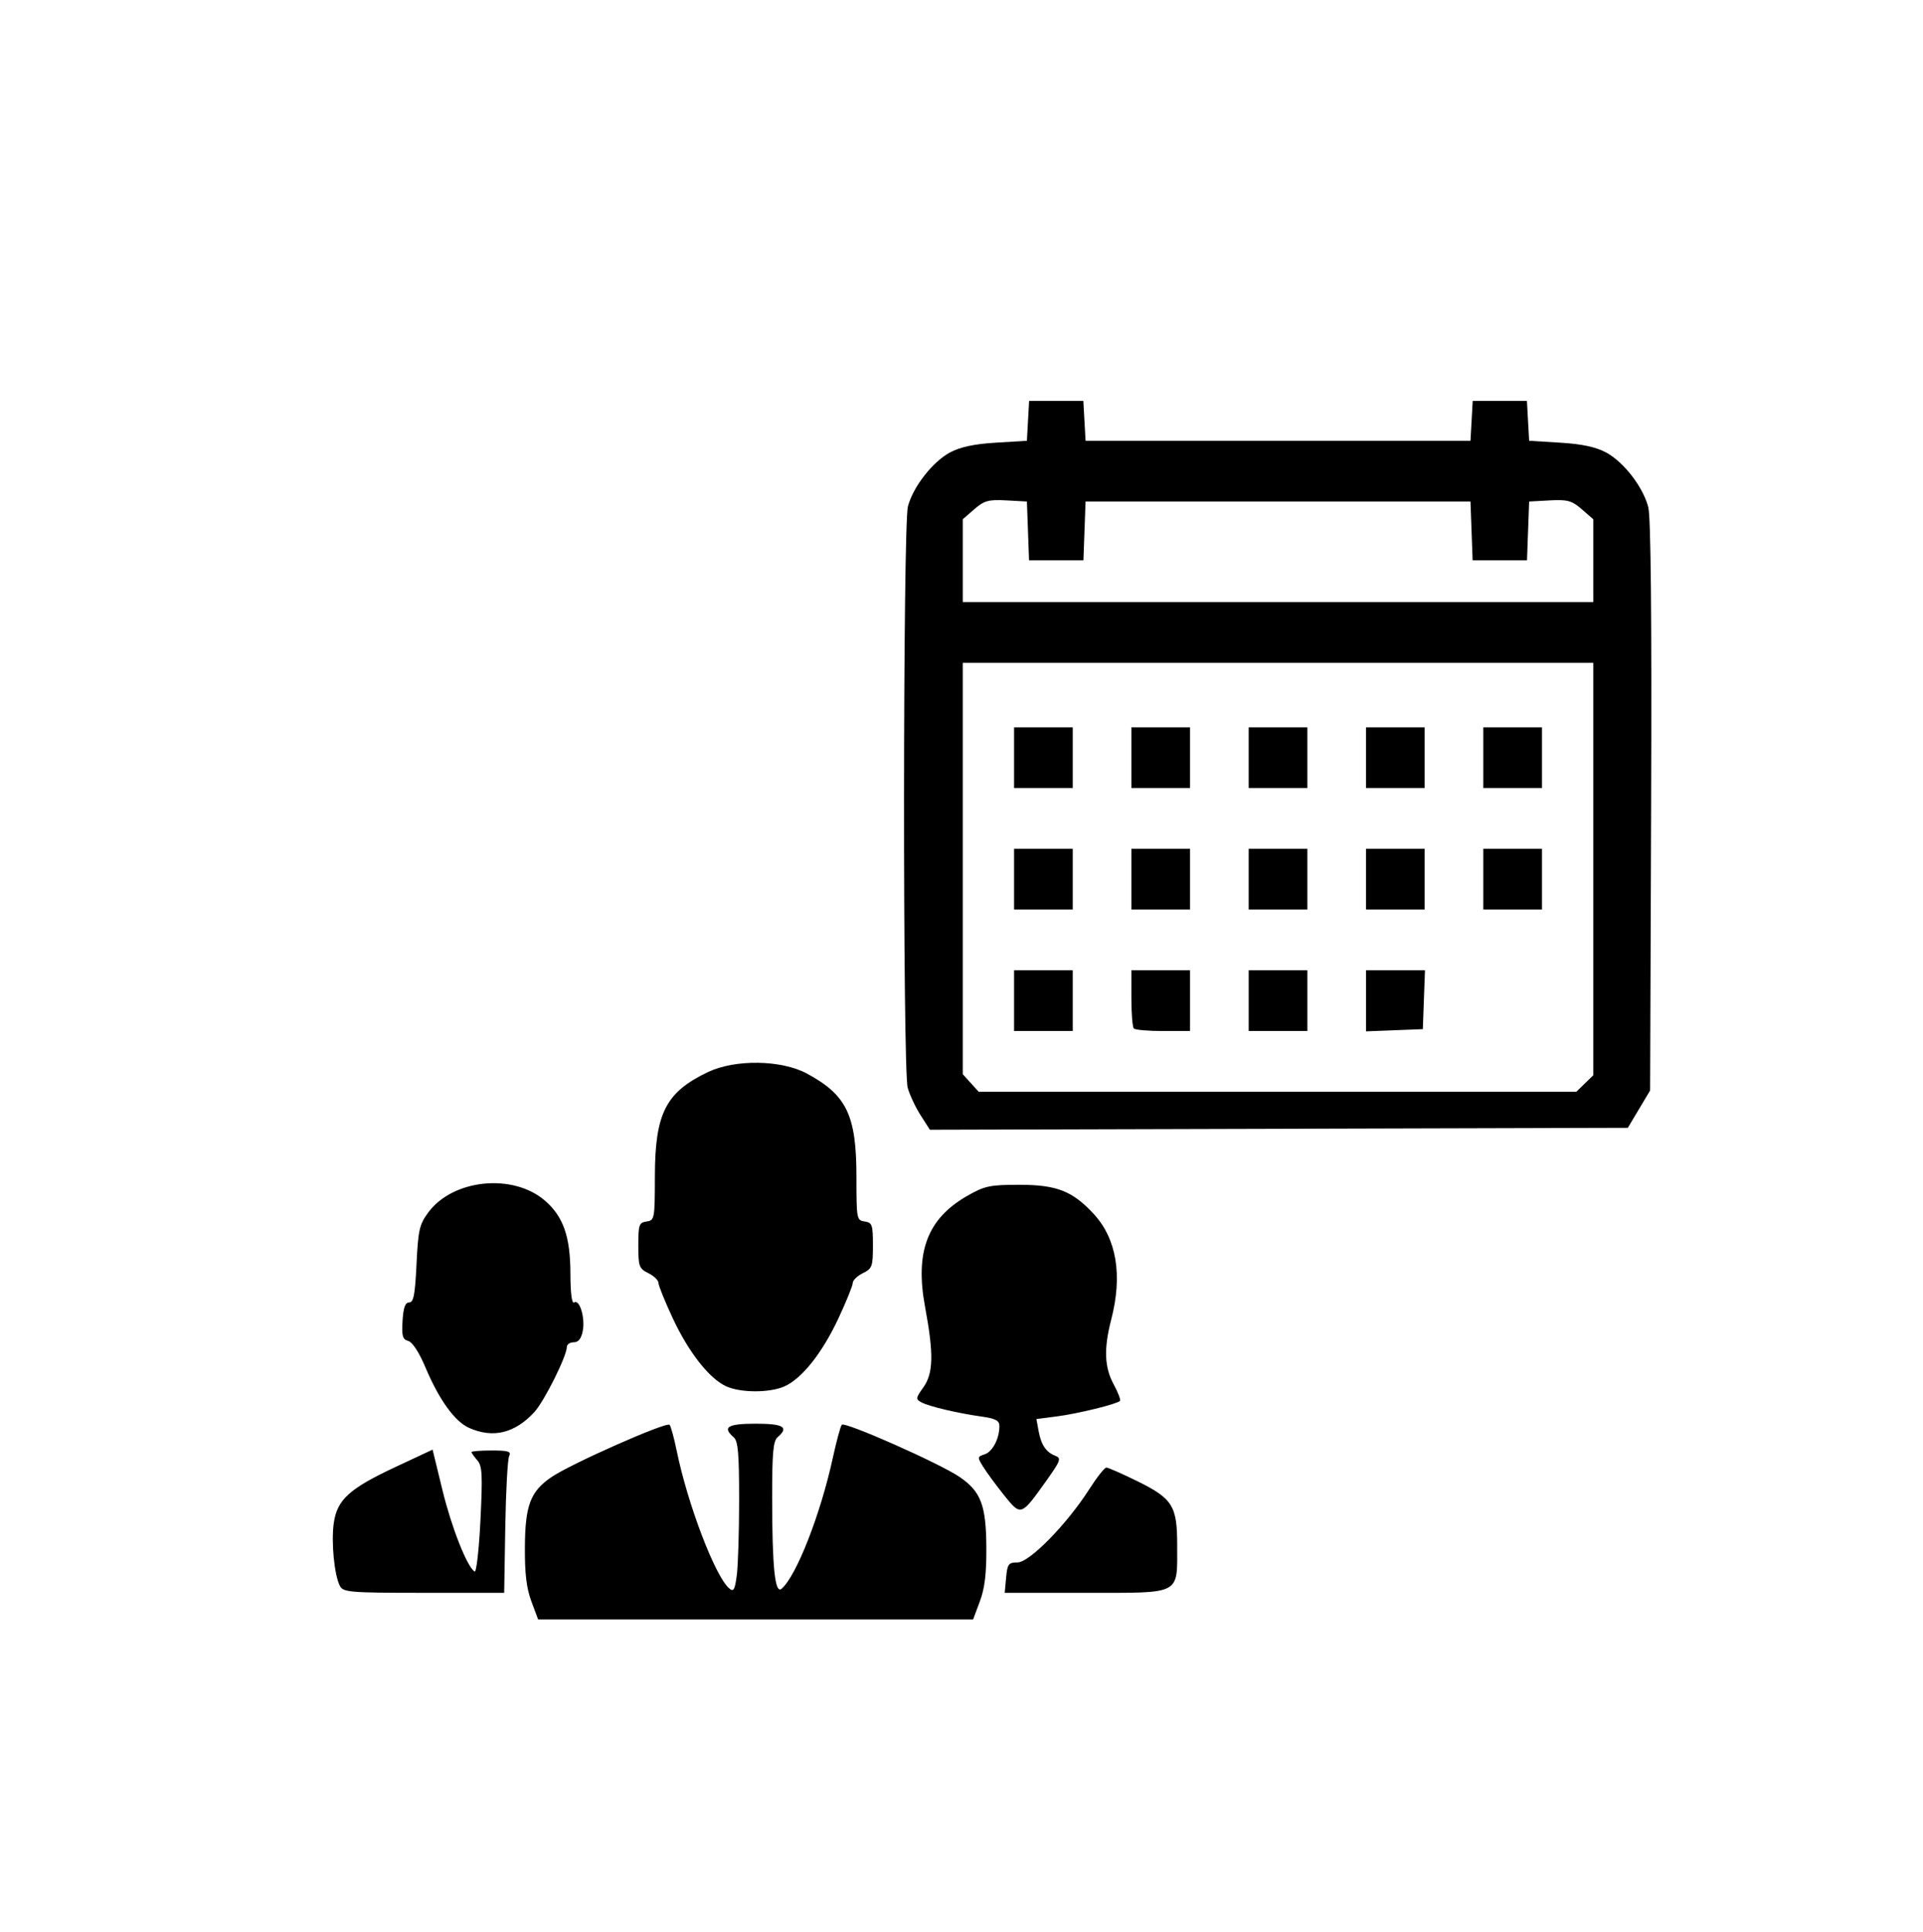 <?xml version="1.0" encoding="UTF-8" standalone="no"?>
<svg
   viewBox="0 0 558.573 561.123"
   version="1.1"
   id="svg1793"
   sodipodi:docname="БРОНИРОВАТЬ.svg"
   xml:space="preserve"
   inkscape:version="1.2.1 (9c6d41e410, 2022-07-14)"
   width="558.573"
   height="561.123"
   xmlns:inkscape="http://www.inkscape.org/namespaces/inkscape"
   xmlns:sodipodi="http://sodipodi.sourceforge.net/DTD/sodipodi-0.dtd"
   xmlns:xlink="http://www.w3.org/1999/xlink"
   xmlns="http://www.w3.org/2000/svg"
   xmlns:svg="http://www.w3.org/2000/svg"
   xmlns:rdf="http://www.w3.org/1999/02/22-rdf-syntax-ns#"
   xmlns:cc="http://creativecommons.org/ns#"
   xmlns:dc="http://purl.org/dc/elements/1.1/"><sodipodi:namedview
     id="namedview1795"
     pagecolor="#ffffff"
     bordercolor="#111111"
     borderopacity="1"
     inkscape:showpageshadow="0"
     inkscape:pageopacity="0"
     inkscape:pagecheckerboard="1"
     inkscape:deskcolor="#d1d1d1"
     showgrid="false"
     inkscape:zoom="1.0439548"
     inkscape:cx="143.68438"
     inkscape:cy="302.21615"
     inkscape:window-width="1920"
     inkscape:window-height="1018"
     inkscape:window-x="-6"
     inkscape:window-y="-6"
     inkscape:window-maximized="1"
     inkscape:current-layer="svg1793" /><defs
     id="defs1248"><style
       id="style920">
      .cls-1 {
        fill: url(#radial-gradient);
      }

      .cls-2 {
        fill: url(#radial-gradient-2);
      }

      .cls-3 {
        fill: url(#radial-gradient-3);
      }

      .cls-4 {
        fill: url(#radial-gradient-4);
      }

      .cls-5 {
        fill: url(#radial-gradient-5);
      }

      .cls-6 {
        fill: url(#radial-gradient-6);
      }

      .cls-7 {
        fill: url(#radial-gradient-7);
      }

      .cls-8 {
        fill: url(#radial-gradient-8);
      }

      .cls-9 {
        fill: url(#radial-gradient-9);
      }

      .cls-10 {
        fill: url(#radial-gradient-11);
      }

      .cls-11 {
        fill: url(#radial-gradient-12);
      }

      .cls-12 {
        fill: url(#radial-gradient-13);
      }

      .cls-13 {
        fill: url(#radial-gradient-14);
      }

      .cls-14 {
        fill: url(#radial-gradient-15);
      }

      .cls-15 {
        fill: url(#radial-gradient-16);
      }

      .cls-16 {
        fill: url(#radial-gradient-17);
      }

      .cls-17 {
        fill: url(#radial-gradient-18);
      }

      .cls-18 {
        fill: url(#radial-gradient-19);
      }

      .cls-19 {
        fill: url(#radial-gradient-21);
      }

      .cls-20 {
        fill: url(#radial-gradient-22);
      }

      .cls-21 {
        fill: url(#radial-gradient-23);
      }

      .cls-22 {
        fill: url(#radial-gradient-24);
      }

      .cls-23 {
        fill: url(#radial-gradient-25);
      }

      .cls-24 {
        fill: url(#radial-gradient-26);
      }

      .cls-25 {
        fill: url(#radial-gradient-27);
      }

      .cls-26 {
        fill: url(#radial-gradient-28);
      }

      .cls-27 {
        fill: url(#radial-gradient-29);
      }

      .cls-28 {
        fill: url(#radial-gradient-31);
      }

      .cls-29 {
        fill: url(#radial-gradient-32);
      }

      .cls-30 {
        fill: url(#radial-gradient-33);
      }

      .cls-31 {
        fill: url(#radial-gradient-34);
      }

      .cls-32 {
        fill: url(#radial-gradient-35);
      }

      .cls-33 {
        fill: url(#radial-gradient-36);
      }

      .cls-34 {
        fill: url(#radial-gradient-37);
      }

      .cls-35 {
        fill: url(#radial-gradient-38);
      }

      .cls-36 {
        fill: url(#radial-gradient-39);
      }

      .cls-37 {
        fill: url(#radial-gradient-41);
      }

      .cls-38 {
        fill: url(#radial-gradient-42);
      }

      .cls-39 {
        fill: url(#radial-gradient-43);
      }

      .cls-40 {
        fill: url(#radial-gradient-44);
      }

      .cls-41 {
        fill: url(#radial-gradient-45);
      }

      .cls-42 {
        fill: url(#radial-gradient-46);
      }

      .cls-43 {
        fill: url(#radial-gradient-47);
      }

      .cls-44 {
        fill: url(#radial-gradient-48);
      }

      .cls-45 {
        fill: url(#radial-gradient-49);
      }

      .cls-46 {
        fill: url(#radial-gradient-51);
      }

      .cls-47 {
        fill: url(#radial-gradient-52);
      }

      .cls-48 {
        fill: url(#radial-gradient-53);
      }

      .cls-49 {
        fill: url(#radial-gradient-54);
      }

      .cls-50 {
        fill: url(#radial-gradient-56);
      }

      .cls-51 {
        fill: url(#radial-gradient-57);
      }

      .cls-52, .cls-53, .cls-54, .cls-55, .cls-56, .cls-57, .cls-58, .cls-59, .cls-60, .cls-86 {
        fill: none;
      }

      .cls-53 {
        clip-path: url(#clip-path);
      }

      .cls-54 {
        clip-path: url(#clip-path-8);
      }

      .cls-55 {
        clip-path: url(#clip-path-2);
      }

      .cls-56 {
        clip-path: url(#clip-path-3);
      }

      .cls-57 {
        clip-path: url(#clip-path-4);
      }

      .cls-58 {
        clip-path: url(#clip-path-5);
      }

      .cls-59 {
        clip-path: url(#clip-path-6);
      }

      .cls-60 {
        clip-path: url(#clip-path-7);
      }

      .cls-61 {
        isolation: isolate;
      }

      .cls-62 {
        clip-path: url(#clip-path-9);
      }

      .cls-63 {
        mask: url(#mask);
      }

      .cls-64, .cls-69 {
        fill: #fff;
      }

      .cls-64, .cls-90 {
        mix-blend-mode: overlay;
      }

      .cls-65 {
        mask: url(#mask-2);
      }

      .cls-66 {
        mask: url(#mask-3);
      }

      .cls-67 {
        mask: url(#mask-4);
      }

      .cls-68 {
        mask: url(#mask-5);
      }

      .cls-70 {
        mask: url(#mask-6);
      }

      .cls-71 {
        opacity: 0.3;
        fill: url(#radial-gradient-58);
      }

      .cls-71, .cls-80, .cls-81, .cls-82, .cls-83, .cls-84 {
        mix-blend-mode: color-dodge;
      }

      .cls-72, .cls-90 {
        opacity: 0.5;
      }

      .cls-73 {
        mix-blend-mode: multiply;
      }

      .cls-74 {
        clip-path: url(#clip-path-10);
      }

      .cls-75 {
        fill: url(#linear-gradient);
      }

      .cls-76 {
        fill: url(#linear-gradient-2);
      }

      .cls-77 {
        fill: url(#linear-gradient-3);
      }

      .cls-78 {
        fill: url(#linear-gradient-4);
      }

      .cls-79 {
        fill: #f7e8da;
      }

      .cls-80 {
        opacity: 0.8;
        fill: url(#radial-gradient-59);
      }

      .cls-81 {
        opacity: 0.67;
        fill: url(#radial-gradient-60);
      }

      .cls-82 {
        fill: url(#radial-gradient-61);
      }

      .cls-83 {
        fill: url(#radial-gradient-62);
      }

      .cls-84 {
        fill: url(#radial-gradient-63);
      }

      .cls-85, .cls-87 {
        fill: #ff7009;
      }

      .cls-85, .cls-86, .cls-87 {
        stroke: #000;
        stroke-miterlimit: 10;
      }

      .cls-85 {
        stroke-width: 0.174px;
      }

      .cls-86 {
        stroke-width: 3px;
      }

      .cls-87 {
        stroke-width: 0.178px;
      }

      .cls-88 {
        mask: url(#mask-7);
      }

      .cls-89 {
        mask: url(#mask-8);
      }

      .cls-90 {
        fill: #030303;
      }

      .cls-91 {
        mask: url(#mask-9);
      }

      .cls-92 {
        mask: url(#mask-10);
      }

      .cls-93 {
        mask: url(#mask-11);
      }

      .cls-94 {
        mask: url(#mask-12);
      }

      .cls-95 {
        mask: url(#mask-13);
      }

      .cls-96 {
        mask: url(#mask-14);
      }

      .cls-97 {
        mask: url(#mask-15);
      }

      .cls-98 {
        mask: url(#mask-16);
      }

      .cls-99 {
        mask: url(#mask-17);
      }

      .cls-100 {
        mask: url(#mask-19);
      }

      .cls-101 {
        mask: url(#mask-20);
      }

      .cls-102 {
        mask: url(#mask-21);
      }

      .cls-103 {
        mask: url(#mask-22);
      }

      .cls-104 {
        mask: url(#mask-23);
      }

      .cls-105 {
        mask: url(#mask-24);
      }

      .cls-106 {
        mask: url(#mask-25);
      }

      .cls-107 {
        mask: url(#mask-26);
      }

      .cls-108 {
        mask: url(#mask-28);
      }

      .cls-109 {
        mask: url(#mask-29);
      }

      .cls-110 {
        opacity: 0.6;
      }

      .cls-111 {
        mask: url(#mask-30);
      }

      .cls-112 {
        mask: url(#mask-31);
      }

      .cls-113 {
        mask: url(#mask-32);
      }

      .cls-114 {
        mask: url(#mask-33);
      }

      .cls-115 {
        mask: url(#mask-34);
      }

      .cls-116 {
        mask: url(#mask-35);
      }

      .cls-117 {
        mask: url(#mask-37);
      }

      .cls-118 {
        mask: url(#mask-38);
      }

      .cls-119 {
        clip-path: url(#clip-path-11);
      }

      .cls-120 {
        mask: url(#mask-39);
      }

      .cls-121 {
        mask: url(#mask-40);
      }

      .cls-122 {
        mask: url(#mask-41);
      }

      .cls-123 {
        mask: url(#mask-42);
      }

      .cls-124 {
        mask: url(#mask-43);
      }

      .cls-125 {
        mask: url(#mask-44);
      }

      .cls-126 {
        mask: url(#mask-46);
      }

      .cls-127 {
        mask: url(#mask-47);
      }

      .cls-128 {
        clip-path: url(#clip-path-12);
      }

      .cls-129 {
        mask: url(#mask-48);
      }

      .cls-130 {
        mask: url(#mask-49);
      }

      .cls-131 {
        mask: url(#mask-50);
      }

      .cls-132 {
        mask: url(#mask-51);
      }

      .cls-133 {
        mask: url(#mask-52);
      }

      .cls-134 {
        mask: url(#mask-53);
      }

      .cls-135 {
        mask: url(#mask-55);
      }

      .cls-136 {
        mask: url(#mask-56);
      }
    </style><radialGradient
       id="radial-gradient"
       cx="8237.77"
       cy="2885.695"
       r="136.186"
       gradientTransform="matrix(-0.216,0.758,-0.978,-0.284,5251.971,-5143.91)"
       gradientUnits="userSpaceOnUse"><stop
         offset="0"
         stop-color="#4a4848"
         id="stop922" /><stop
         offset="1"
         stop-color="#020000"
         id="stop924" /></radialGradient><radialGradient
       id="radial-gradient-2"
       cx="8244.799"
       cy="2882.789"
       r="148.048"
       xlink:href="#radial-gradient" /><radialGradient
       id="radial-gradient-3"
       cx="1242.467"
       cy="1779.773"
       r="107.586"
       gradientTransform="matrix(0.787,0.035,-0.04,1.018,-503.994,-1573.636)"
       xlink:href="#radial-gradient" /><radialGradient
       id="radial-gradient-4"
       cx="5329.158"
       cy="2223.031"
       r="51.176"
       gradientTransform="matrix(0.415,0.67,-0.868,0.532,90.781,-4371.961)"
       xlink:href="#radial-gradient" /><radialGradient
       id="radial-gradient-5"
       cx="5331.799"
       cy="2221.939"
       r="55.634"
       gradientTransform="matrix(0.415,0.67,-0.868,0.532,90.781,-4371.961)"
       xlink:href="#radial-gradient" /><radialGradient
       id="radial-gradient-6"
       cx="5411.091"
       cy="2223.485"
       r="59.706"
       gradientTransform="matrix(0.394,0.635,-0.868,0.532,173.609,-4238.525)"
       xlink:href="#radial-gradient" /><radialGradient
       id="radial-gradient-7"
       cx="5333.071"
       cy="2219.566"
       r="52.77"
       gradientTransform="matrix(0.415,0.67,-0.868,0.532,90.781,-4371.961)"
       xlink:href="#radial-gradient" /><radialGradient
       id="radial-gradient-8"
       cx="5329.417"
       cy="2210.874"
       r="42.71"
       gradientTransform="matrix(0.415,0.67,-0.868,0.532,90.781,-4371.961)"
       xlink:href="#radial-gradient" /><radialGradient
       id="radial-gradient-9"
       cx="5941.665"
       cy="1909.628"
       r="36.003"
       gradientTransform="matrix(0.25,0.746,-0.969,0.318,741.412,-4671.907)"
       xlink:href="#radial-gradient" /><radialGradient
       id="radial-gradient-11"
       cx="5946.614"
       cy="1909.603"
       r="40.95"
       gradientTransform="matrix(0.25,0.746,-0.969,0.318,741.412,-4671.907)"
       xlink:href="#radial-gradient" /><radialGradient
       id="radial-gradient-12"
       cx="5950.005"
       cy="1909.63"
       r="44.338"
       gradientTransform="matrix(0.25,0.746,-0.969,0.318,741.412,-4671.907)"
       xlink:href="#radial-gradient" /><radialGradient
       id="radial-gradient-13"
       cx="8486.199"
       cy="2886.697"
       r="158.884"
       gradientTransform="matrix(-0.205,0.719,-0.978,-0.284,5208.974,-4992.857)"
       xlink:href="#radial-gradient" /><radialGradient
       id="radial-gradient-14"
       cx="5477.243"
       cy="2067.311"
       r="51.176"
       gradientTransform="matrix(0.442,0.693,-0.925,0.551,-132.132,-4563.239)"
       xlink:href="#radial-gradient" /><radialGradient
       id="radial-gradient-15"
       cx="5479.885"
       cy="2066.219"
       r="55.634"
       gradientTransform="matrix(0.442,0.693,-0.925,0.551,-132.132,-4563.239)"
       xlink:href="#radial-gradient" /><radialGradient
       id="radial-gradient-16"
       cx="5567.112"
       cy="2067.768"
       r="59.706"
       gradientTransform="matrix(0.42,0.658,-0.925,0.551,-43.935,-4425.044)"
       xlink:href="#radial-gradient" /><radialGradient
       id="radial-gradient-17"
       cx="5481.157"
       cy="2063.847"
       r="52.77"
       gradientTransform="matrix(0.442,0.693,-0.925,0.551,-132.132,-4563.239)"
       xlink:href="#radial-gradient" /><radialGradient
       id="radial-gradient-18"
       cx="5477.503"
       cy="2055.155"
       r="42.71"
       gradientTransform="matrix(0.442,0.693,-0.925,0.551,-132.132,-4563.239)"
       xlink:href="#radial-gradient" /><radialGradient
       id="radial-gradient-19"
       cx="6039.213"
       cy="1731.813"
       r="36.003"
       gradientTransform="matrix(0.266,0.773,-1.032,0.329,560.679,-4873.881)"
       xlink:href="#radial-gradient" /><radialGradient
       id="radial-gradient-21"
       cx="6044.162"
       cy="1731.789"
       r="40.95"
       gradientTransform="matrix(0.266,0.773,-1.032,0.329,560.679,-4873.881)"
       xlink:href="#radial-gradient" /><radialGradient
       id="radial-gradient-22"
       cx="6047.554"
       cy="1731.815"
       r="44.338"
       gradientTransform="matrix(0.266,0.773,-1.032,0.329,560.679,-4873.881)"
       xlink:href="#radial-gradient" /><radialGradient
       id="radial-gradient-23"
       cx="8227.397"
       cy="3216.322"
       r="115.378"
       xlink:href="#radial-gradient" /><radialGradient
       id="radial-gradient-24"
       cx="8248.185"
       cy="2876.475"
       r="140.427"
       xlink:href="#radial-gradient" /><radialGradient
       id="radial-gradient-25"
       cx="8233.352"
       cy="3213.86"
       r="125.428"
       xlink:href="#radial-gradient" /><radialGradient
       id="radial-gradient-26"
       cx="8472.663"
       cy="3217.202"
       r="134.608"
       gradientTransform="matrix(-0.205,0.719,-0.978,-0.284,5208.974,-4992.857)"
       xlink:href="#radial-gradient" /><radialGradient
       id="radial-gradient-27"
       cx="8236.22"
       cy="3208.51"
       r="118.971"
       xlink:href="#radial-gradient" /><radialGradient
       id="radial-gradient-28"
       cx="8227.982"
       cy="3188.914"
       r="96.29"
       xlink:href="#radial-gradient" /><radialGradient
       id="radial-gradient-29"
       cx="9041.738"
       cy="2354.216"
       r="81.169"
       gradientTransform="matrix(-0.384,0.687,-0.887,-0.503,5911.615,-4864.342)"
       xlink:href="#radial-gradient" /><radialGradient
       id="radial-gradient-31"
       cx="9052.896"
       cy="2354.16"
       r="92.323"
       gradientTransform="matrix(-0.384,0.687,-0.887,-0.503,5911.615,-4864.342)"
       xlink:href="#radial-gradient" /><radialGradient
       id="radial-gradient-32"
       cx="9060.542"
       cy="2354.219"
       r="99.961"
       gradientTransform="matrix(-0.384,0.687,-0.887,-0.503,5911.615,-4864.342)"
       xlink:href="#radial-gradient" /><radialGradient
       id="radial-gradient-33"
       cx="8204.467"
       cy="3222.152"
       r="136.186"
       xlink:href="#radial-gradient" /><radialGradient
       id="radial-gradient-34"
       cx="8211.496"
       cy="3219.246"
       r="148.048"
       xlink:href="#radial-gradient" /><radialGradient
       id="radial-gradient-35"
       cx="8969.54"
       cy="2028.194"
       r="117.989"
       gradientTransform="matrix(-0.384,0.687,-0.887,-0.503,5911.615,-4864.342)"
       xlink:href="#radial-gradient" /><radialGradient
       id="radial-gradient-36"
       cx="8451.112"
       cy="3223.154"
       r="158.884"
       gradientTransform="matrix(-0.205,0.719,-0.978,-0.284,5208.974,-4992.857)"
       xlink:href="#radial-gradient" /><radialGradient
       id="radial-gradient-37"
       cx="8214.882"
       cy="3212.932"
       r="140.427"
       xlink:href="#radial-gradient" /><radialGradient
       id="radial-gradient-38"
       cx="8205.158"
       cy="3189.802"
       r="113.655"
       xlink:href="#radial-gradient" /><radialGradient
       id="radial-gradient-39"
       cx="9015.541"
       cy="2361.507"
       r="95.807"
       gradientTransform="matrix(-0.384,0.687,-0.887,-0.503,5911.615,-4864.342)"
       xlink:href="#radial-gradient" /><radialGradient
       id="radial-gradient-41"
       cx="9028.71"
       cy="2361.441"
       r="108.973"
       gradientTransform="matrix(-0.384,0.687,-0.887,-0.503,5911.615,-4864.342)"
       xlink:href="#radial-gradient" /><radialGradient
       id="radial-gradient-42"
       cx="9037.735"
       cy="2361.511"
       r="117.989"
       gradientTransform="matrix(-0.384,0.687,-0.887,-0.503,5911.615,-4864.342)"
       xlink:href="#radial-gradient" /><radialGradient
       id="radial-gradient-43"
       cx="8469.158"
       cy="3502.581"
       r="136.186"
       xlink:href="#radial-gradient" /><radialGradient
       id="radial-gradient-44"
       cx="8476.186"
       cy="3499.675"
       r="148.048"
       xlink:href="#radial-gradient" /><radialGradient
       id="radial-gradient-45"
       cx="8729.985"
       cy="3503.587"
       r="158.884"
       gradientTransform="matrix(-0.205,0.719,-0.978,-0.284,5208.974,-4992.857)"
       xlink:href="#radial-gradient" /><radialGradient
       id="radial-gradient-46"
       cx="4089.017"
       cy="2953.55"
       r="208.902"
       gradientTransform="matrix(0.564,0.853,-0.853,0.557,495.69,-4848.943)"
       gradientUnits="userSpaceOnUse"><stop
         offset="0.972"
         stop-color="#fff"
         id="stop967" /><stop
         offset="1"
         stop-color="#020100"
         id="stop969" /></radialGradient><radialGradient
       id="radial-gradient-47"
       cx="8479.572"
       cy="3493.361"
       r="140.427"
       xlink:href="#radial-gradient" /><radialGradient
       id="radial-gradient-48"
       cx="8469.849"
       cy="3470.23"
       r="113.655"
       xlink:href="#radial-gradient" /><radialGradient
       id="radial-gradient-49"
       cx="9356.977"
       cy="2587.411"
       r="95.807"
       gradientTransform="matrix(-0.384,0.687,-0.887,-0.503,5911.615,-4864.342)"
       xlink:href="#radial-gradient" /><radialGradient
       id="radial-gradient-51"
       cx="9370.146"
       cy="2587.345"
       r="108.973"
       gradientTransform="matrix(-0.384,0.687,-0.887,-0.503,5911.615,-4864.342)"
       xlink:href="#radial-gradient" /><radialGradient
       id="radial-gradient-52"
       cx="9379.171"
       cy="2587.415"
       r="117.989"
       gradientTransform="matrix(-0.384,0.687,-0.887,-0.503,5911.615,-4864.342)"
       xlink:href="#radial-gradient" /><radialGradient
       id="radial-gradient-53"
       cx="3814.97"
       cy="2883.852"
       r="141.193"
       gradientTransform="matrix(0.468,0.634,-0.822,0.601,826.732,-3940.467)"
       xlink:href="#radial-gradient" /><radialGradient
       id="radial-gradient-54"
       cx="570.637"
       cy="701.141"
       r="78.271"
       gradientTransform="matrix(0.767,-0.31,0.389,0.944,-560.159,-192.119)"
       gradientUnits="userSpaceOnUse"><stop
         offset="0"
         stop-color="#595757"
         id="stop978" /><stop
         offset="1"
         stop-color="#020000"
         id="stop980" /></radialGradient><radialGradient
       id="radial-gradient-56"
       cx="1207.584"
       cy="1779.802"
       r="142.487"
       gradientTransform="matrix(0.787,0.035,-0.04,1.018,-503.994,-1573.636)"
       xlink:href="#radial-gradient" /><radialGradient
       id="radial-gradient-57"
       cx="1216.216"
       cy="1783.873"
       r="119.17"
       gradientTransform="matrix(0.787,0.035,-0.04,1.018,-503.994,-1573.636)"
       xlink:href="#radial-gradient" /><clipPath
       id="clip-path"><path
         class="cls-54"
         d="m 322.041,208.719 c -39.697,-22.51 -58.131,-65.873 -40.891,-96.582 17.162,-30.811 63.387,-37.363 103.124,-14.926 39.78,22.671 58.058,65.77 40.902,96.645 -17.173,30.748 -63.378,37.412 -103.135,14.863 z"
         clip-path="url(#clip-path-8)"
         id="path985" /></clipPath><clipPath
       id="clip-path-2"><path
         class="cls-53"
         d="m 313.501,224.057 c -45.28,-25.621 -66.064,-74.861 -46.436,-109.913 19.416,-34.954 71.883,-42.485 117.209,-16.933 45.303,25.738 65.968,74.938 46.56,109.951 -19.647,34.934 -72.262,42.612 -117.333,16.894 z"
         clip-path="url(#clip-path)"
         id="path988" /></clipPath><clipPath
       id="clip-path-3"><path
         class="cls-52"
         d="m 304.319,254.966 c -62.437,-17.94 -101.914,-71.859 -88.063,-120.256 13.769,-48.206 75.481,-72.586 137.825,-54.519 62.353,18.131 101.645,71.967 87.941,120.217 -13.795,48.388 -75.45,72.762 -137.703,54.558 z"
         id="path991" /></clipPath><clipPath
       id="clip-path-4"><path
         class="cls-56"
         d="M 303.123,267.75 C 235.456,248.074 192.44,189.642 207.519,137.166 222.488,84.709 289.479,58.077 357.324,77.776 425.129,97.603 467.805,156.035 452.958,208.531 437.853,260.891 370.93,287.577 303.123,267.75 Z"
         clip-path="url(#clip-path-3)"
         id="path994" /></clipPath><clipPath
       id="clip-path-5"><path
         class="cls-57"
         d="m 297.835,274.503 c -72.562,-21.127 -119.172,-81.582 -103.987,-135.11 15.264,-53.376 86.462,-79.536 159.257,-58.395 72.661,21.048 119.309,81.552 104.08,135.154 -15.201,53.421 -86.677,79.453 -159.35,58.351 z"
         clip-path="url(#clip-path-4)"
         id="path997" /></clipPath><clipPath
       id="clip-path-6"><path
         class="cls-58"
         d="m 309.162,266.569 c -64.224,-18.66 -104.841,-74.165 -90.707,-123.878 14.191,-49.728 77.748,-75.012 142.03,-56.351 64.336,18.64 104.894,74.155 90.745,124.108 C 437.012,260.005 373.355,285.068 309.162,266.569 Z"
         clip-path="url(#clip-path-5)"
         id="path1000" /></clipPath><clipPath
       id="clip-path-7"><path
         class="cls-59"
         d="M 334.957,248.728 C 282.988,233.622 250.118,188.636 261.625,148.437 273.049,108.081 324.629,87.663 376.554,102.838 428.583,117.933 461.266,162.836 449.972,203.28 c -11.569,40.159 -62.942,60.47 -115.016,45.448 z"
         clip-path="url(#clip-path-6)"
         id="path1003" /></clipPath><clipPath
       id="clip-path-8"><path
         class="cls-60"
         d="m 322.041,208.719 c -39.697,-22.51 -58.131,-65.873 -40.891,-96.582 17.162,-30.811 63.387,-37.363 103.124,-14.926 39.78,22.671 58.058,65.77 40.902,96.645 -17.173,30.748 -63.378,37.412 -103.135,14.863 z"
         clip-path="url(#clip-path-7)"
         id="path1006" /></clipPath><clipPath
       id="clip-path-9"><circle
         class="cls-52"
         cx="936.028"
         cy="284.034"
         r="213.636"
         id="circle1009" /></clipPath><mask
       id="mask"
       x="513.979"
       y="166.78"
       width="272.969"
       height="220.452"
       maskUnits="userSpaceOnUse"><path
         class="cls-1"
         d="m 621.192,380.112 c -73.697,-21.175 -120.294,-84.819 -103.945,-141.944 16.252,-56.9 89.094,-85.677 162.682,-64.351 73.598,21.401 119.976,84.946 103.801,141.898 -16.283,57.114 -89.058,85.885 -162.538,64.398 z"
         id="path1012" /></mask><mask
       id="mask-2"
       x="503.378"
       y="163.3"
       width="296.739"
       height="239.639"
       maskUnits="userSpaceOnUse"><path
         class="cls-2"
         d="M 619.78,395.2 C 539.911,371.977 489.136,303.006 506.935,241.066 c 17.669,-61.918 96.741,-93.353 176.822,-70.101 80.034,23.403 130.406,92.373 112.881,154.337 -17.828,61.802 -96.821,93.301 -176.857,69.898 z"
         id="path1015" /></mask><mask
       id="mask-3"
       x="487.412"
       y="166.118"
       width="317.617"
       height="245.698"
       maskUnits="userSpaceOnUse"><path
         class="cls-12"
         d="m 613.539,403.172 c -85.648,-24.937 -140.664,-96.295 -122.741,-159.477 18.017,-63.003 102.055,-93.88 187.979,-68.927 85.765,24.844 140.826,96.26 122.851,159.529 -17.943,63.055 -102.309,93.782 -188.089,68.875 z"
         id="path1018" /></mask><mask
       id="mask-4"
       x="516.529"
       y="173.822"
       width="281.392"
       height="227.171"
       maskUnits="userSpaceOnUse"><path
         class="cls-22"
         d="M 626.909,393.807 C 551.102,371.781 503.16,306.266 519.843,247.588 c 16.75,-58.696 91.77,-88.54 167.645,-66.514 75.939,22.002 123.812,87.529 107.111,146.491 -16.783,58.493 -91.919,88.077 -167.69,66.242 z"
         id="path1021" /></mask><mask
       id="mask-5"
       x="556.258"
       y="174.472"
       width="228.119"
       height="200.925"
       maskUnits="userSpaceOnUse"><path
         class="cls-32"
         d="m 625.076,356.01 c -57.874,-32.732 -84.377,-95.543 -59.446,-140.352 25.062,-44.837 92.186,-54.572 149.937,-21.753 57.889,32.801 84.393,95.618 59.407,140.501 -24.953,44.681 -92.167,54.295 -149.898,21.603 z"
         id="path1024" /></mask><mask
       id="mask-6"
       x="70.538"
       y="70.892"
       width="427.272"
       height="425.582"
       maskUnits="userSpaceOnUse"><path
         class="cls-42"
         d="M 402.206,461.734 C 303.77,526.144 171.113,498.389 105.974,400.005 40.902,301.491 67.987,169.904 166.416,105.664 264.785,41.224 397.1,68.97 462.477,167.218 c 64.739,98.343 38.122,230.344 -60.272,294.516 z"
         id="path1027" /></mask><radialGradient
       id="radial-gradient-58"
       cx="284.174"
       cy="283.683"
       r="213.214"
       gradientUnits="userSpaceOnUse"><stop
         offset="0"
         stop-color="#ffedcc"
         id="stop1030" /><stop
         offset="0.121"
         stop-color="#e7d7b9"
         id="stop1032" /><stop
         offset="0.375"
         stop-color="#aa9e88"
         id="stop1034" /><stop
         offset="0.74"
         stop-color="#49443a"
         id="stop1036" /><stop
         offset="1"
         id="stop1038" /></radialGradient><clipPath
       id="clip-path-10"><ellipse
         class="cls-52"
         cx="284.559"
         cy="282.641"
         rx="212.558"
         ry="213.053"
         transform="rotate(-1.037,284.559,282.641)"
         id="ellipse1041" /></clipPath><linearGradient
       id="linear-gradient"
       x1="166.335"
       y1="244.213"
       x2="150.587"
       y2="143.238"
       gradientTransform="rotate(-0.006,-126742.02,-792813.31)"
       gradientUnits="userSpaceOnUse"><stop
         offset="0"
         stop-color="#e5dbb7"
         id="stop1044" /><stop
         offset="1"
         stop-color="#fff"
         id="stop1046" /></linearGradient><linearGradient
       id="linear-gradient-2"
       x1="184.386"
       y1="257.525"
       x2="-76.976"
       y2="272.161"
       gradientTransform="rotate(-0.006,-126742.02,-792813.31)"
       gradientUnits="userSpaceOnUse"><stop
         offset="0"
         stop-color="#dbd1b7"
         id="stop1049" /><stop
         offset="1"
         stop-color="#fff"
         id="stop1051" /></linearGradient><linearGradient
       id="linear-gradient-3"
       x1="407.19"
       y1="258.192"
       x2="68.052"
       y2="247.739"
       gradientTransform="rotate(-0.006,-126742.02,-792813.31)"
       gradientUnits="userSpaceOnUse"><stop
         offset="0"
         stop-color="#f0decb"
         id="stop1054" /><stop
         offset="0.483"
         stop-color="#f7ede2"
         id="stop1056" /><stop
         offset="1"
         stop-color="#fff"
         id="stop1058" /></linearGradient><linearGradient
       id="linear-gradient-4"
       x1="189.44"
       y1="544.028"
       x2="173.461"
       y2="290.36"
       gradientTransform="rotate(-0.006,-126742.02,-792813.31)"
       gradientUnits="userSpaceOnUse"><stop
         offset="0"
         stop-color="#d9d3c3"
         id="stop1061" /><stop
         offset="1"
         stop-color="#fff"
         id="stop1063" /></linearGradient><radialGradient
       id="radial-gradient-59"
       cx="143.798"
       cy="7.062"
       r="398.841"
       gradientTransform="rotate(-1.014,-1158.993,-2131.99)"
       xlink:href="#radial-gradient-58" /><radialGradient
       id="radial-gradient-60"
       cx="-8614.721"
       cy="-1260.439"
       r="111.513"
       gradientTransform="matrix(0.291,0.364,-0.41,0.328,2337.921,3973.582)"
       gradientUnits="userSpaceOnUse"><stop
         offset="0"
         stop-color="#aaa"
         id="stop1067" /><stop
         offset="0.196"
         stop-color="#7e7e7e"
         id="stop1069" /><stop
         offset="0.466"
         stop-color="#484848"
         id="stop1071" /><stop
         offset="0.7"
         stop-color="#212121"
         id="stop1073" /><stop
         offset="0.886"
         stop-color="#090909"
         id="stop1075" /><stop
         offset="1"
         id="stop1077" /></radialGradient><radialGradient
       id="radial-gradient-61"
       cx="-1082.422"
       cy="2018.977"
       r="57.694"
       gradientTransform="matrix(-0.578,1.151,-1.346,-0.676,2337.471,3021.264)"
       xlink:href="#radial-gradient-60" /><radialGradient
       id="radial-gradient-62"
       cx="-2249.902"
       cy="1408.449"
       r="80.584"
       gradientTransform="matrix(0.368,0.593,-0.617,0.383,1834.79,1104.119)"
       gradientUnits="userSpaceOnUse"><stop
         offset="0"
         stop-color="#a1a1a1"
         id="stop1081" /><stop
         offset="0.111"
         stop-color="#7d7d7d"
         id="stop1083" /><stop
         offset="0.267"
         stop-color="#505050"
         id="stop1085" /><stop
         offset="0.418"
         stop-color="#2d2d2d"
         id="stop1087" /><stop
         offset="0.559"
         stop-color="#141414"
         id="stop1089" /><stop
         offset="0.688"
         stop-color="#050505"
         id="stop1091" /><stop
         offset="0.793"
         id="stop1093" /></radialGradient><radialGradient
       id="radial-gradient-63"
       cx="-2037.601"
       cy="3442.123"
       r="43.487"
       gradientTransform="matrix(0.386,0.622,-0.407,0.253,2629.6,600.354)"
       gradientUnits="userSpaceOnUse"><stop
         offset="0"
         stop-color="#575757"
         id="stop1096" /><stop
         offset="0.422"
         stop-color="#2c2c2c"
         id="stop1098" /><stop
         offset="0.794"
         stop-color="#0c0c0c"
         id="stop1100" /><stop
         offset="1"
         id="stop1102" /></radialGradient><mask
       id="mask-7"
       x="107.877"
       y="86.538"
       width="267.365"
       height="246.696"
       maskUnits="userSpaceOnUse"><path
         class="cls-48"
         d="M 307.675,299.179 C 243.64,346.291 161.887,344.269 125.328,294.686 88.893,245.326 111.369,167.299 175.458,120.373 239.616,73.485 321.15,75.624 357.676,124.954 394.268,174.475 371.829,252.443 307.675,299.179 Z"
         id="path1105" /></mask><mask
       id="mask-8"
       x="83.295"
       y="214.855"
       width="134.741"
       height="155.632"
       maskUnits="userSpaceOnUse"><path
         class="cls-49"
         d="m 210.656,268.335 c 16.93,40.768 3.746,84.767 -29.453,98.228 -33.2,13.461 -73.629,-8.834 -90.586,-49.537 -16.833,-40.952 -3.683,-84.73 29.647,-98.283 33.228,-13.371 73.683,8.862 90.392,49.592 z"
         id="path1108" /><path
         class="cls-49"
         d="m 210.656,268.335 c 16.93,40.768 3.746,84.767 -29.453,98.228 -33.2,13.461 -73.629,-8.834 -90.586,-49.537 -16.833,-40.952 -3.683,-84.73 29.647,-98.283 33.228,-13.371 73.683,8.862 90.392,49.592 z"
         id="path1110" /></mask><mask
       id="mask-9"
       x="263.132"
       y="134.825"
       width="224.561"
       height="290.225"
       maskUnits="userSpaceOnUse"><path
         class="cls-50"
         d="m 487.542,284.906 c -3.164,79.97 -55.907,142.672 -117.81,140.066 -61.835,-2.88 -109.531,-69.996 -106.459,-149.936 3.318,-80.121 56.029,-142.762 117.837,-140.131 61.808,2.788 109.628,69.969 106.432,150.001 z"
         id="path1113" /></mask><mask
       id="mask-10"
       x="288.076"
       y="163.079"
       width="187.898"
       height="242.615"
       maskUnits="userSpaceOnUse"><path
         class="cls-51"
         d="m 475.867,288.608 c -2.514,66.9 -46.705,119.275 -98.582,117.015 -51.694,-2.164 -91.864,-58.474 -89.071,-125.46 2.665,-66.899 46.821,-119.21 98.576,-117.018 51.696,2.318 91.528,58.526 89.077,125.463 z"
         id="path1116" /></mask><mask
       id="mask-11"
       x="318.08"
       y="171.572"
       width="169.573"
       height="219.119"
       maskUnits="userSpaceOnUse"><path
         class="cls-3"
         d="m 487.542,284.906 c -2.313,60.378 -42.191,107.685 -88.893,105.726 -46.598,-2.143 -82.866,-52.739 -80.456,-113.302 2.406,-60.411 42.343,-107.687 88.946,-105.698 46.668,2.18 82.775,52.77 80.402,113.274 z"
         id="path1119" /></mask><mask
       id="mask-12"
       x="323.968"
       y="335.533"
       width="98.583"
       height="87.576"
       maskUnits="userSpaceOnUse"><path
         class="cls-4"
         d="m 394.519,413.526 c -24.519,15.136 -53.994,12 -65.742,-6.987 -11.71,-18.904 -1.295,-46.43 23.238,-61.498 24.557,-15.051 53.949,-11.88 65.693,7.016 11.762,18.966 1.362,46.473 -23.189,61.469 z"
         id="path1122" /></mask><mask
       id="mask-13"
       x="321.725"
       y="332.937"
       width="107.124"
       height="95.154"
       maskUnits="userSpaceOnUse"><path
         class="cls-5"
         d="m 398.357,417.733 c -26.649,16.334 -58.661,13.013 -71.382,-7.595 -12.747,-20.566 -1.496,-50.497 25.214,-66.883 26.741,-16.334 58.65,-12.902 71.447,7.636 12.675,20.581 1.461,50.506 -25.28,66.841 z"
         id="path1125" /></mask><mask
       id="mask-14"
       x="318.542"
       y="334.038"
       width="113.942"
       height="98.966"
       maskUnits="userSpaceOnUse"><path
         class="cls-6"
         d="m 398.996,421.484 c -28.586,17.507 -62.334,14.762 -75.369,-6.194 -12.961,-20.937 -0.299,-52.108 28.361,-69.688 28.59,-17.563 62.365,-14.816 75.411,6.177 12.994,20.93 0.207,52.154 -28.404,69.705 z"
         id="path1128" /></mask><mask
       id="mask-15"
       x="327.075"
       y="334.946"
       width="101.594"
       height="90.261"
       maskUnits="userSpaceOnUse"><path
         class="cls-7"
         d="m 399.772,415.399 c -25.289,15.507 -55.624,12.273 -67.72,-7.2 -12.084,-19.496 -1.415,-47.898 23.891,-63.424 25.316,-15.55 55.637,-12.293 67.807,7.256 12.019,19.454 1.248,47.823 -23.978,63.368 z"
         id="path1131" /></mask><mask
       id="mask-16"
       x="342.769"
       y="336.494"
       width="82.243"
       height="73.042"
       maskUnits="userSpaceOnUse"><path
         class="cls-8"
         d="m 401.615,401.61 c -20.465,12.546 -45.037,9.908 -54.795,-5.864 -9.834,-15.792 -1.142,-38.811 19.332,-51.322 20.48,-12.569 44.968,-9.895 54.87,5.88 9.726,15.781 1.061,38.7 -19.408,51.306 z"
         id="path1134" /></mask><mask
       id="mask-17"
       x="339.58"
       y="337.881"
       width="72.099"
       height="58.369"
       maskUnits="userSpaceOnUse"><path
         class="cls-9"
         d="m 384.632,393.91 c -19.233,6.31 -38.964,-0.581 -43.896,-15.403 -4.99,-14.826 6.654,-31.951 25.875,-38.295 19.311,-6.289 38.908,0.574 43.921,15.418 4.966,14.811 -6.636,31.962 -25.899,38.28 z"
         id="path1137" /></mask><mask
       id="mask-19"
       x="335.872"
       y="337.555"
       width="82.002"
       height="66.411"
       maskUnits="userSpaceOnUse"><path
         class="cls-10"
         d="m 387.116,401.289 c -21.92,7.213 -44.281,-0.66 -49.926,-17.561 -5.677,-16.802 7.509,-36.267 29.42,-43.516 21.965,-7.186 44.277,0.714 49.976,17.532 5.601,16.872 -7.58,36.429 -29.47,43.545 z"
         id="path1140" /></mask><mask
       id="mask-20"
       x="333.33"
       y="337.318"
       width="88.773"
       height="71.938"
       maskUnits="userSpaceOnUse"><path
         class="cls-11"
         d="m 388.801,406.353 c -23.732,7.815 -47.895,-0.696 -54.05,-18.956 -6.129,-18.303 8.134,-39.426 31.859,-47.185 23.755,-7.802 47.92,0.711 54.081,19.005 6.114,18.234 -8.206,39.351 -31.891,47.136 z"
         id="path1143" /></mask><mask
       id="mask-21"
       x="325.642"
       y="328.994"
       width="104.974"
       height="90.699"
       maskUnits="userSpaceOnUse"><path
         class="cls-13"
         d="m 400.767,409.768 c -26.109,15.676 -57.494,12.428 -70.004,-7.236 -12.47,-19.578 -1.379,-48.086 24.744,-63.691 26.149,-15.588 57.446,-12.304 69.952,7.266 12.525,19.643 1.451,48.13 -24.692,63.662 z"
         id="path1146" /></mask><mask
       id="mask-22"
       x="323.253"
       y="326.304"
       width="114.069"
       height="98.547"
       maskUnits="userSpaceOnUse"><path
         class="cls-14"
         d="m 404.853,414.125 c -28.377,16.916 -62.464,13.477 -76.009,-7.865 -13.574,-21.3 -1.593,-52.298 26.849,-69.268 28.474,-16.917 62.453,-13.362 76.079,7.908 13.497,21.315 1.556,52.307 -26.919,69.225 z"
         id="path1149" /></mask><mask
       id="mask-23"
       x="319.864"
       y="327.445"
       width="121.328"
       height="102.496"
       maskUnits="userSpaceOnUse"><path
         class="cls-15"
         d="m 405.533,418.009 c -30.439,18.132 -66.375,15.289 -80.255,-6.415 -13.801,-21.684 -0.318,-53.966 30.2,-72.173 30.444,-18.19 66.408,-15.345 80.3,6.397 13.837,21.676 0.221,54.014 -30.245,72.191 z"
         id="path1152" /></mask><mask
       id="mask-24"
       x="328.95"
       y="328.386"
       width="108.181"
       height="93.48"
       maskUnits="userSpaceOnUse"><path
         class="cls-16"
         d="m 406.36,411.707 c -26.928,16.06 -59.23,12.71 -72.11,-7.457 -12.867,-20.192 -1.506,-49.606 25.44,-65.686 26.957,-16.104 59.243,-12.732 72.203,7.515 12.799,20.148 1.329,49.528 -25.533,65.628 z"
         id="path1155" /></mask><mask
       id="mask-25"
       x="345.662"
       y="329.989"
       width="87.575"
       height="75.647"
       maskUnits="userSpaceOnUse"><path
         class="cls-17"
         d="m 408.322,397.427 c -21.792,12.994 -47.957,10.262 -58.347,-6.073 -10.471,-16.355 -1.216,-40.195 20.586,-53.153 21.807,-13.017 47.883,-10.248 58.427,6.09 10.357,16.343 1.13,40.08 -20.666,53.135 z"
         id="path1158" /></mask><mask
       id="mask-26"
       x="342.265"
       y="331.425"
       width="76.773"
       height="60.45"
       maskUnits="userSpaceOnUse"><path
         class="cls-18"
         d="m 390.238,389.452 c -20.48,6.535 -41.49,-0.602 -46.742,-15.952 -5.313,-15.355 7.086,-33.09 27.553,-39.661 20.563,-6.513 41.43,0.595 46.768,15.968 5.287,15.339 -7.066,33.102 -27.578,39.645 z"
         id="path1161" /></mask><mask
       id="mask-28"
       x="338.318"
       y="331.087"
       width="87.318"
       height="68.779"
       maskUnits="userSpaceOnUse"><path
         class="cls-19"
         d="m 392.884,397.094 c -23.341,7.471 -47.151,-0.683 -53.162,-18.187 -6.045,-17.401 7.996,-37.561 31.327,-45.068 23.389,-7.442 47.148,0.74 53.216,18.157 5.964,17.474 -8.072,37.728 -31.38,45.098 z"
         id="path1164" /></mask><mask
       id="mask-29"
       x="335.61"
       y="330.841"
       width="94.528"
       height="74.504"
       maskUnits="userSpaceOnUse"><path
         class="cls-20"
         d="m 394.677,402.339 c -25.27,8.093 -51,-0.721 -57.553,-19.632 -6.527,-18.956 8.662,-40.832 33.924,-48.867 25.295,-8.08 51.026,0.736 57.587,19.683 6.51,18.884 -8.738,40.754 -33.958,48.817 z"
         id="path1167" /></mask><mask
       id="mask-30"
       x="213.736"
       y="81.714"
       width="231.262"
       height="186.769"
       maskUnits="userSpaceOnUse"><path
         class="cls-21"
         d="m 304.567,262.45 c -62.437,-17.94 -101.914,-71.859 -88.063,-120.256 13.769,-48.206 75.481,-72.586 137.825,-54.519 62.353,18.131 101.645,71.967 87.941,120.217 -13.795,48.388 -75.45,72.762 -137.703,54.558 z"
         id="path1170" /></mask><mask
       id="mask-31"
       x="204.755"
       y="78.765"
       width="251.4"
       height="203.025"
       maskUnits="userSpaceOnUse"><path
         class="cls-23"
         d="m 303.371,275.233 c -67.666,-19.675 -110.683,-78.108 -95.604,-130.584 14.97,-52.457 81.96,-79.089 149.805,-59.39 67.805,19.827 110.481,78.259 95.634,130.756 -15.104,52.359 -82.028,79.045 -149.835,59.218 z"
         id="path1173" /></mask><mask
       id="mask-32"
       x="191.228"
       y="81.153"
       width="269.088"
       height="208.158"
       maskUnits="userSpaceOnUse"><path
         class="cls-24"
         d="m 298.084,281.986 c -72.562,-21.127 -119.172,-81.582 -103.987,-135.11 15.264,-53.376 86.462,-79.536 159.257,-58.395 72.661,21.048 119.309,81.552 104.08,135.154 -15.201,53.421 -86.677,79.453 -159.35,58.351 z"
         id="path1176" /></mask><mask
       id="mask-33"
       x="215.896"
       y="87.679"
       width="238.398"
       height="192.461"
       maskUnits="userSpaceOnUse"><path
         class="cls-25"
         d="m 309.411,274.052 c -64.224,-18.66 -104.841,-74.165 -90.707,-123.878 14.191,-49.728 77.748,-75.012 142.03,-56.351 64.336,18.64 104.894,74.155 90.745,124.108 -14.218,49.556 -77.875,74.62 -142.068,56.12 z"
         id="path1179" /></mask><mask
       id="mask-34"
       x="259.578"
       y="105.306"
       width="192.874"
       height="155.856"
       maskUnits="userSpaceOnUse"><path
         class="cls-26"
         d="m 335.206,256.212 c -51.969,-15.106 -84.839,-60.093 -73.332,-100.291 11.424,-40.356 63.004,-60.774 114.929,-45.599 52.029,15.095 84.712,59.998 73.418,100.442 -11.569,40.159 -62.942,60.47 -115.016,45.448 z"
         id="path1182" /></mask><mask
       id="mask-35"
       x="274.93"
       y="91.382"
       width="156.937"
       height="138.186"
       maskUnits="userSpaceOnUse"><path
         class="cls-27"
         d="m 322.29,216.203 c -39.697,-22.51 -58.131,-65.873 -40.891,-96.582 17.162,-30.811 63.387,-37.363 103.124,-14.926 39.78,22.671 58.058,65.77 40.902,96.645 -17.173,30.748 -63.378,37.412 -103.135,14.863 z"
         id="path1185" /></mask><mask
       id="mask-37"
       x="259.917"
       y="89.55"
       width="178.451"
       height="157.215"
       maskUnits="userSpaceOnUse"><path
         class="cls-28"
         d="M 313.749,231.541 C 268.47,205.92 247.685,156.68 267.314,121.628 286.729,86.674 339.197,79.143 384.522,104.695 c 45.303,25.738 65.968,74.938 46.56,109.951 -19.647,34.934 -72.262,42.612 -117.333,16.895 z"
         id="path1188" /></mask><mask
       id="mask-38"
       x="249.555"
       y="88.23"
       width="193.264"
       height="170.226"
       maskUnits="userSpaceOnUse"><path
         class="cls-29"
         d="m 307.858,242.031 c -49.031,-27.731 -71.485,-80.945 -50.363,-118.907 21.233,-37.987 78.101,-46.234 127.028,-18.429 49.044,27.789 71.499,81.008 50.33,119.034 -21.141,37.854 -78.084,45.999 -126.995,18.302 z"
         id="path1191" /></mask><clipPath
       id="clip-path-11"><circle
         class="cls-52"
         cx="283.5"
         cy="283.325"
         r="213.636"
         id="circle1194" /></clipPath><mask
       id="mask-39"
       x="192.129"
       y="45.85"
       width="272.969"
       height="220.452"
       maskUnits="userSpaceOnUse"><path
         class="cls-30"
         d="M 299.342,259.181 C 225.644,238.006 179.048,174.363 195.397,117.237 211.649,60.337 284.491,31.561 358.079,52.886 431.677,74.287 478.055,137.832 461.88,194.784 445.597,251.898 372.822,280.669 299.342,259.181 Z"
         id="path1197" /></mask><mask
       id="mask-40"
       x="181.528"
       y="42.37"
       width="296.739"
       height="239.639"
       maskUnits="userSpaceOnUse"><path
         class="cls-31"
         d="M 297.93,274.27 C 218.061,251.047 167.286,182.076 185.085,120.136 202.754,58.218 281.826,26.783 361.907,50.035 c 80.034,23.403 130.406,92.373 112.881,154.337 -17.828,61.802 -96.821,93.301 -176.857,69.898 z"
         id="path1200" /></mask><mask
       id="mask-41"
       x="165.562"
       y="45.188"
       width="317.617"
       height="245.698"
       maskUnits="userSpaceOnUse"><path
         class="cls-33"
         d="M 291.689,282.241 C 206.041,257.305 151.025,185.947 168.948,122.765 186.965,59.762 271.004,28.885 356.927,53.838 442.692,78.683 497.753,150.098 479.778,213.367 461.835,276.421 377.468,307.148 291.689,282.241 Z"
         id="path1203" /></mask><mask
       id="mask-42"
       x="194.679"
       y="52.892"
       width="281.392"
       height="227.171"
       maskUnits="userSpaceOnUse"><path
         class="cls-34"
         d="M 305.059,272.876 C 229.252,250.851 181.31,185.336 197.993,126.658 c 16.75,-58.696 91.77,-88.54 167.645,-66.514 75.939,22.002 123.812,87.529 107.111,146.491 -16.783,58.493 -91.919,88.077 -167.69,66.242 z"
         id="path1206" /></mask><mask
       id="mask-43"
       x="246.238"
       y="73.697"
       width="227.658"
       height="183.965"
       maskUnits="userSpaceOnUse"><path
         class="cls-35"
         d="M 335.506,251.818 C 274.164,233.988 235.366,180.888 248.949,133.44 262.433,85.806 323.315,61.706 384.605,79.617 c 61.413,17.818 99.99,70.819 86.659,118.557 -13.655,47.402 -74.293,71.376 -135.758,53.645 z"
         id="path1209" /></mask><mask
       id="mask-44"
       x="264.36"
       y="57.263"
       width="185.24"
       height="163.107"
       maskUnits="userSpaceOnUse"><path
         class="cls-36"
         d="m 320.26,204.594 c -46.856,-26.569 -68.614,-77.753 -48.265,-114 20.257,-36.368 74.818,-44.101 121.722,-17.618 46.955,26.76 68.528,77.631 48.279,114.075 -20.27,36.293 -74.808,44.159 -121.735,17.543 z"
         id="path1212" /></mask><mask
       id="mask-46"
       x="246.639"
       y="55.1"
       width="210.634"
       height="185.568"
       maskUnits="userSpaceOnUse"><path
         class="cls-37"
         d="m 310.18,222.698 c -53.446,-30.241 -77.979,-88.361 -54.81,-129.735 22.917,-41.258 84.847,-50.147 138.347,-19.987 53.473,30.379 77.865,88.453 54.957,129.781 -23.19,41.234 -85.294,50.297 -138.494,19.941 z"
         id="path1215" /></mask><mask
       id="mask-47"
       x="234.408"
       y="53.542"
       width="228.119"
       height="200.925"
       maskUnits="userSpaceOnUse"><path
         class="cls-38"
         d="M 303.226,235.08 C 245.352,202.348 218.848,139.537 243.78,94.728 268.842,49.891 335.966,40.156 393.716,72.976 c 57.889,32.801 84.393,95.618 59.407,140.501 -24.953,44.681 -92.167,54.295 -149.898,21.603 z"
         id="path1218" /></mask><clipPath
       id="clip-path-12"><path
         class="cls-55"
         d="m 307.609,234.548 c -49.031,-27.731 -71.485,-80.945 -50.363,-118.907 21.233,-37.987 78.101,-46.234 127.028,-18.429 49.044,27.789 71.499,81.008 50.33,119.034 -21.141,37.854 -78.084,45.999 -126.995,18.302 z"
         clip-path="url(#clip-path-2)"
         id="path1221" /></clipPath><mask
       id="mask-48"
       x="-139.294"
       y="166.64"
       width="272.969"
       height="220.452"
       maskUnits="userSpaceOnUse"><path
         class="cls-39"
         d="m -32.081,379.972 c -73.697,-21.175 -120.294,-84.819 -103.945,-141.944 16.252,-56.9 89.094,-85.677 162.682,-64.351 73.598,21.401 119.976,84.946 103.801,141.898 -16.283,57.114 -89.058,85.885 -162.538,64.398 z"
         id="path1224" /></mask><mask
       id="mask-49"
       x="-149.894"
       y="163.16"
       width="296.739"
       height="239.639"
       maskUnits="userSpaceOnUse"><path
         class="cls-40"
         d="M -33.492,395.061 C -113.362,371.837 -164.136,302.866 -146.338,240.926 c 17.669,-61.918 96.741,-93.353 176.822,-70.101 80.034,23.403 130.406,92.373 112.881,154.337 -17.829,61.802 -96.821,93.301 -176.858,69.898 z"
         id="path1227" /></mask><mask
       id="mask-50"
       x="-165.861"
       y="165.978"
       width="317.617"
       height="245.698"
       maskUnits="userSpaceOnUse"><path
         class="cls-41"
         d="m -39.734,403.032 c -85.648,-24.937 -140.664,-96.295 -122.741,-159.477 18.017,-63.003 102.055,-93.88 187.979,-68.927 85.765,24.844 140.826,96.26 122.851,159.529 -17.943,63.055 -102.31,93.782 -188.089,68.875 z"
         id="path1230" /></mask><mask
       id="mask-51"
       x="-136.744"
       y="173.682"
       width="281.392"
       height="227.171"
       maskUnits="userSpaceOnUse"><path
         class="cls-43"
         d="m -26.364,393.667 c -75.807,-22.025 -123.749,-87.54 -107.066,-146.218 16.75,-58.696 91.77,-88.54 167.645,-66.514 75.939,22.002 123.812,87.529 107.111,146.491 C 124.543,385.919 49.407,415.502 -26.364,393.667 Z"
         id="path1233" /></mask><mask
       id="mask-52"
       x="-85.184"
       y="194.487"
       width="227.658"
       height="183.965"
       maskUnits="userSpaceOnUse"><path
         class="cls-44"
         d="M 4.083,372.609 C -57.258,354.778 -96.056,301.679 -82.474,254.23 c 13.485,-47.634 74.366,-71.734 135.656,-53.823 61.413,17.818 99.99,70.819 86.659,118.557 -13.656,47.402 -74.293,71.376 -135.759,53.645 z"
         id="path1236" /></mask><mask
       id="mask-53"
       x="-67.063"
       y="178.053"
       width="185.24"
       height="163.107"
       maskUnits="userSpaceOnUse"><path
         class="cls-45"
         d="M -11.163,325.384 C -58.019,298.815 -79.777,247.631 -59.428,211.384 -39.171,175.016 15.39,167.283 62.294,193.766 c 46.955,26.76 68.528,77.631 48.279,114.075 C 90.302,344.135 35.764,352.001 -11.163,325.384 Z"
         id="path1239" /></mask><mask
       id="mask-55"
       x="-84.783"
       y="175.89"
       width="210.634"
       height="185.568"
       maskUnits="userSpaceOnUse"><path
         class="cls-46"
         d="m -21.243,343.488 c -53.446,-30.241 -77.979,-88.361 -54.81,-129.735 22.917,-41.258 84.847,-50.147 138.347,-19.987 53.473,30.379 77.865,88.453 54.957,129.781 -23.19,41.234 -85.294,50.297 -138.494,19.941 z"
         id="path1242" /></mask><mask
       id="mask-56"
       x="-97.015"
       y="174.332"
       width="228.119"
       height="200.925"
       maskUnits="userSpaceOnUse"><path
         class="cls-47"
         d="m -28.197,355.871 c -57.874,-32.732 -84.377,-95.543 -59.446,-140.352 25.062,-44.837 92.186,-54.572 149.937,-21.753 57.889,32.801 84.393,95.618 59.407,140.501 -24.953,44.681 -92.167,54.295 -149.898,21.603 z"
         id="path1245" /></mask></defs><title
     id="title1250">лого 1-07-07-07-07</title><path
     style="fill:#000000;stroke-width:1.083"
     d="m 154.351,465.018 c -1.425,-3.822 -1.934,-8.063 -1.886,-15.707 0.076,-12.189 1.584,-16.182 7.684,-20.36 5.646,-3.866 33.518,-16.199 34.347,-15.198 0.381,0.46 1.301,3.813 2.045,7.45 3.181,15.557 11.17,36.522 15.254,40.03 1.296,1.114 1.649,0.51 2.22,-3.8 0.373,-2.818 0.678,-12.682 0.678,-21.92 0,-13.585 -0.305,-17.059 -1.597,-18.169 -3.382,-2.906 -1.73,-3.919 6.389,-3.919 8.12,0 9.772,1.013 6.389,3.919 -1.287,1.106 -1.595,4.5 -1.588,17.496 0.012,20.432 0.816,28.173 2.754,26.508 4.279,-3.676 11.283,-21.566 14.855,-37.942 1.058,-4.85 2.234,-9.202 2.614,-9.671 0.826,-1.021 28.526,11.25 34.255,15.175 6.16,4.22 7.665,8.186 7.741,20.4 0.048,7.644 -0.461,11.885 -1.886,15.707 l -1.952,5.236 H 219.485 156.302 Z m -55.628,-4.494 c -1.629,-3.15 -2.56,-12.797 -1.765,-18.284 0.979,-6.755 4.514,-9.968 17.833,-16.201 l 10.863,-5.084 2.859,11.741 c 2.652,10.889 7.141,22.262 9.343,23.672 0.515,0.33 1.279,-6.375 1.697,-14.9 0.652,-13.304 0.523,-15.771 -0.917,-17.418 -0.922,-1.055 -1.677,-2.127 -1.677,-2.382 0,-0.255 2.641,-0.464 5.868,-0.464 4.866,0 5.73,0.283 5.061,1.653 -0.444,0.909 -0.95,10.21 -1.124,20.667 l -0.316,19.014 h -23.342 c -21.515,0 -23.423,-0.158 -24.383,-2.014 z m 193.523,-2.395 c 0.365,-3.965 0.699,-4.409 3.314,-4.409 3.457,0 14.324,-11.084 20.804,-21.219 2.229,-3.486 4.477,-6.338 4.997,-6.338 0.519,0 4.529,1.761 8.911,3.913 10.345,5.081 11.675,7.206 11.665,18.635 -0.013,14.602 1.468,13.827 -26.413,13.827 h -23.684 z m -0.595,-23.945 c -2.32,-2.896 -5.039,-6.587 -6.042,-8.202 -1.763,-2.837 -1.748,-2.961 0.429,-3.677 2.286,-0.751 4.261,-4.559 4.261,-8.214 0,-1.561 -1.126,-2.166 -5.058,-2.718 -7.014,-0.985 -15.345,-2.945 -17.573,-4.135 -1.738,-0.929 -1.702,-1.227 0.527,-4.348 2.929,-4.1 3.052,-9.702 0.516,-23.333 -2.983,-16.027 0.659,-25.649 12.217,-32.276 5.076,-2.911 6.609,-3.236 15.228,-3.229 10.779,0.009 15.373,1.811 21.509,8.438 6.673,7.207 8.444,17.834 5.112,30.684 -2.192,8.454 -1.985,13.867 0.722,18.852 1.276,2.349 2.094,4.504 1.819,4.789 -0.893,0.924 -12.23,3.702 -18.328,4.491 l -5.942,0.769 0.632,3.462 c 0.743,4.07 2.172,6.177 4.894,7.22 1.771,0.678 1.494,1.428 -2.707,7.317 -7.3,10.236 -7.307,10.238 -12.216,4.111 z M 136.223,414.626 c -4.159,-1.872 -8.704,-8.188 -12.665,-17.599 -1.811,-4.302 -3.767,-7.305 -4.971,-7.631 -1.653,-0.447 -1.93,-1.428 -1.657,-5.86 0.237,-3.845 0.771,-5.322 1.925,-5.322 1.279,0 1.703,-2.214 2.13,-11.111 0.475,-9.911 0.842,-11.531 3.401,-15.001 7.178,-9.735 24.682,-11.482 33.972,-3.391 5.276,4.596 7.3,10.403 7.328,21.025 0.015,5.831 0.411,8.911 1.09,8.476 1.581,-1.011 3.236,4.462 2.501,8.268 -0.437,2.264 -1.269,3.307 -2.636,3.307 -1.098,0 -1.997,0.62 -1.997,1.378 -0.001,2.605 -6.533,15.71 -9.388,18.837 -5.659,6.198 -12.075,7.756 -19.033,4.624 z m 74.743,-12.039 c -4.896,-2.212 -10.915,-9.861 -15.526,-19.732 -2.296,-4.914 -4.174,-9.553 -4.174,-10.31 0,-0.757 -1.318,-2.03 -2.928,-2.829 -2.712,-1.346 -2.928,-1.94 -2.928,-8.052 0,-6.004 0.216,-6.63 2.396,-6.951 2.327,-0.342 2.397,-0.723 2.419,-13.227 0.033,-18.192 3.176,-24.343 15.417,-30.174 7.905,-3.766 21.346,-3.56 28.751,0.439 11.561,6.244 14.376,12.112 14.376,29.975 0,12.264 0.07,12.645 2.396,12.987 2.18,0.32 2.396,0.947 2.396,6.951 0,6.112 -0.216,6.706 -2.928,8.052 -1.611,0.799 -2.928,2.072 -2.928,2.829 0,0.757 -1.878,5.396 -4.174,10.31 -4.709,10.08 -10.683,17.578 -15.758,19.777 -4.309,1.867 -12.622,1.845 -16.806,-0.045 z m 56.433,-78.745 c -1.487,-2.326 -3.173,-5.921 -3.746,-7.99 -1.456,-5.254 -1.389,-163.369 0.072,-168.812 1.535,-5.72 7.138,-12.904 12.197,-15.638 2.959,-1.599 7.023,-2.47 13.311,-2.853 l 9.051,-0.551 0.322,-5.787 0.322,-5.787 h 7.875 7.875 l 0.322,5.787 0.322,5.787 h 55.905 55.905 l 0.322,-5.787 0.322,-5.787 h 7.875 7.875 l 0.322,5.787 0.322,5.787 9.051,0.551 c 6.287,0.383 10.352,1.254 13.311,2.853 5.146,2.78 10.715,10.003 12.243,15.875 0.749,2.88 1.023,31.631 0.828,86.844 l -0.292,82.539 -3.24,5.424 -3.24,5.424 -101.364,0.281 -101.364,0.281 -2.704,-4.229 z m 192.941,-9.201 2.465,-2.397 V 252.364 192.482 H 371.228 279.65 v 59.727 59.727 l 2.315,2.551 2.315,2.551 h 86.798 86.798 z M 294.558,290.584 v -8.818 h 8.519 8.519 v 8.818 8.818 h -8.519 -8.519 z m 34.785,8.083 c -0.39,-0.404 -0.71,-4.372 -0.71,-8.818 v -8.083 h 8.519 8.519 v 8.818 8.818 h -7.809 c -4.295,0 -8.128,-0.331 -8.519,-0.735 z m 33.366,-8.083 v -8.818 h 8.519 8.519 v 8.818 8.818 h -8.519 -8.519 z m 34.075,0.046 v -8.864 h 8.564 8.564 l -0.311,8.543 -0.311,8.543 -8.253,0.322 -8.253,0.322 z M 294.558,255.311 v -8.818 h 8.519 8.519 v 8.818 8.818 h -8.519 -8.519 z m 34.075,0 v -8.818 h 8.519 8.519 v 8.818 8.818 h -8.519 -8.519 z m 34.075,0 v -8.818 h 8.519 8.519 v 8.818 8.818 h -8.519 -8.519 z m 34.075,0 v -8.818 h 8.519 8.519 v 8.818 8.818 h -8.519 -8.519 z m 34.075,0 v -8.818 h 8.519 8.519 v 8.818 8.818 h -8.519 -8.519 z M 294.558,220.039 v -8.818 h 8.519 8.519 v 8.818 8.818 h -8.519 -8.519 z m 34.075,0 v -8.818 h 8.519 8.519 v 8.818 8.818 h -8.519 -8.519 z m 34.075,0 v -8.818 h 8.519 8.519 v 8.818 8.818 h -8.519 -8.519 z m 34.075,0 v -8.818 h 8.519 8.519 v 8.818 8.818 h -8.519 -8.519 z m 34.075,0 v -8.818 h 8.519 8.519 v 8.818 8.818 h -8.519 -8.519 z m 31.946,-57.22 v -12.027 l -3.334,-2.904 c -2.879,-2.508 -4.152,-2.86 -9.318,-2.578 l -5.983,0.326 -0.311,8.543 -0.311,8.543 h -7.897 -7.897 l -0.311,-8.543 -0.311,-8.543 H 371.228 315.322 l -0.311,8.543 -0.311,8.543 h -7.897 -7.897 l -0.311,-8.543 -0.311,-8.543 -5.983,-0.326 c -5.166,-0.282 -6.439,0.07 -9.318,2.578 l -3.334,2.904 v 12.027 12.027 h 91.578 91.578 z"
     id="path1033" /></svg>
